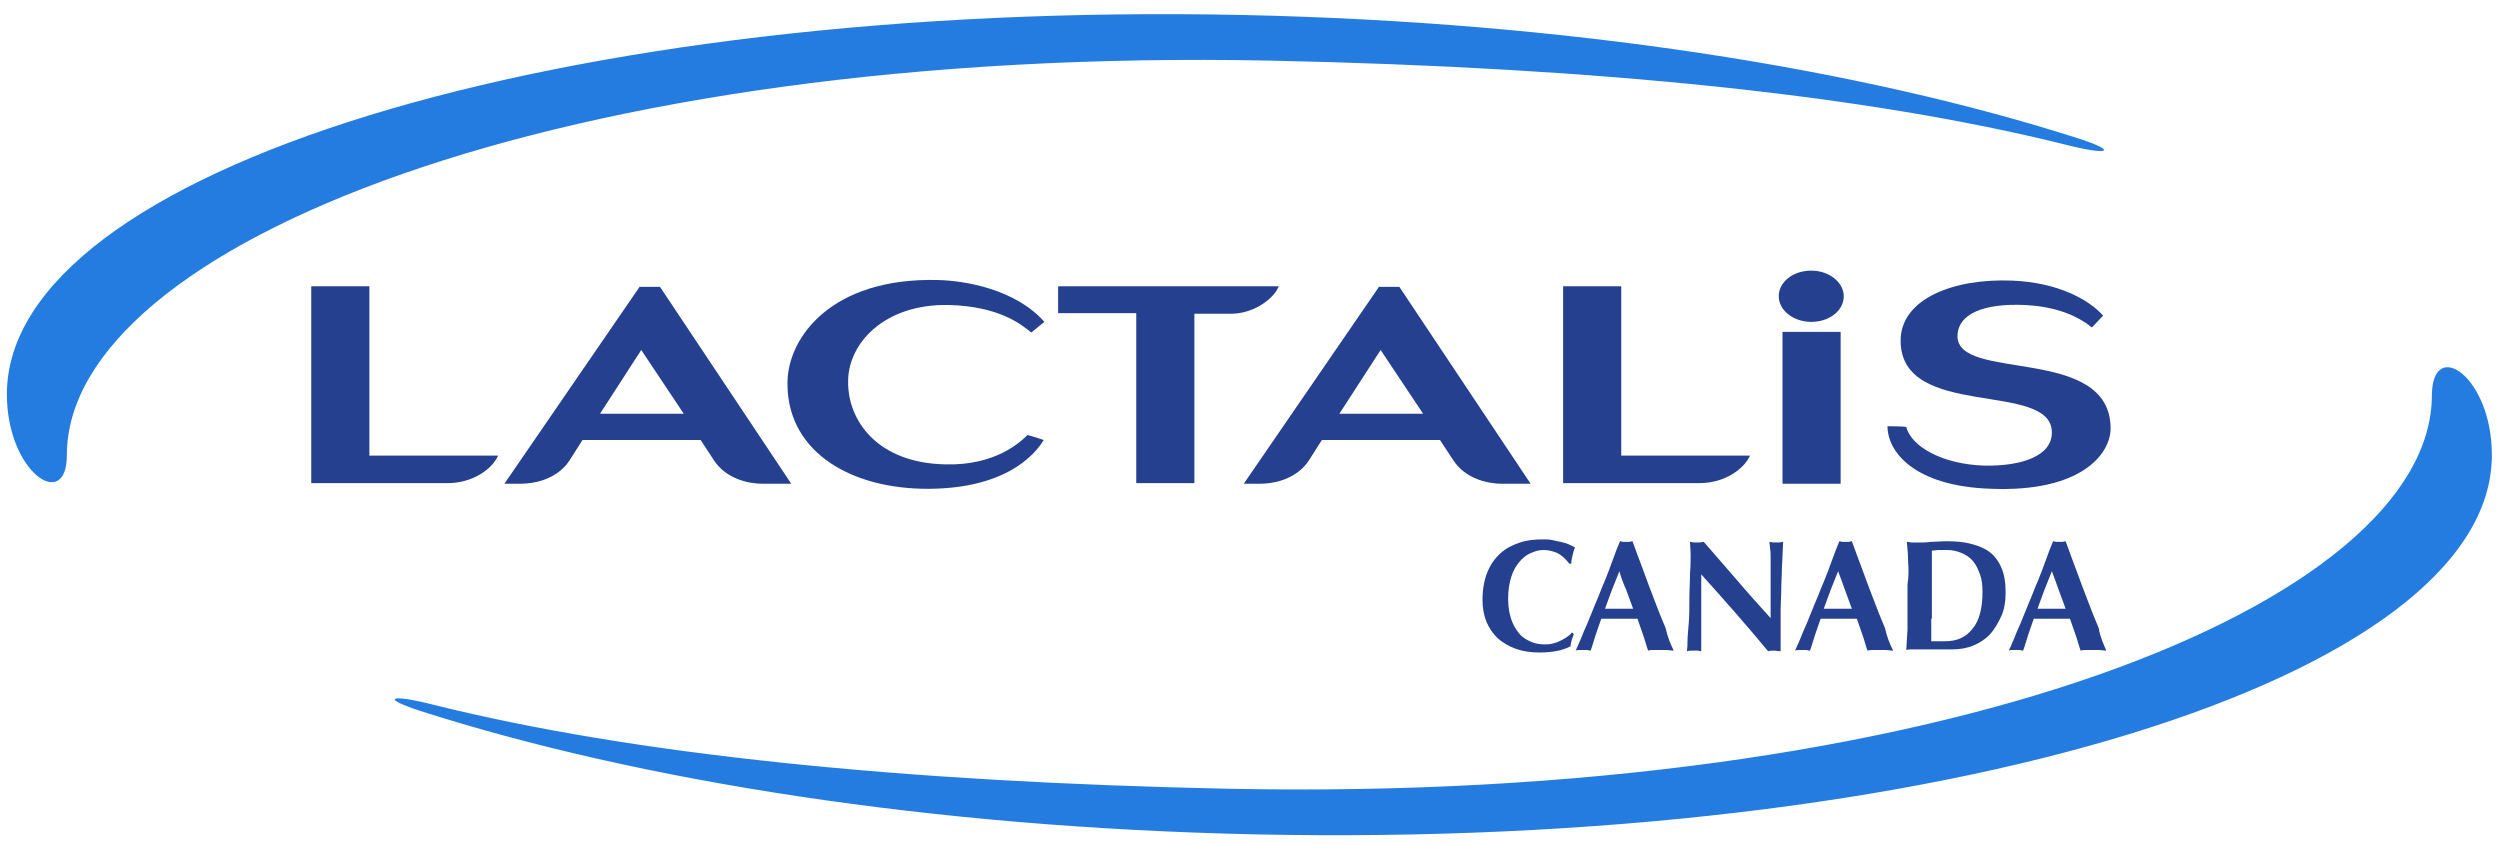 <?xml version="1.0" encoding="utf-8"?>
<!-- Generator: Adobe Illustrator 26.3.1, SVG Export Plug-In . SVG Version: 6.00 Build 0)  -->
<svg version="1.1" id="Layer_1" xmlns="http://www.w3.org/2000/svg" xmlns:xlink="http://www.w3.org/1999/xlink" x="0px" y="0px"
	 viewBox="0 0 400 135" style="enable-background:new 0 0 400 135;" xml:space="preserve">
<style type="text/css">
	.st0{fill:#247CE1;}
	.st1{fill:#25408F;}
</style>
<g>
	<path class="st0" d="M1.1,63.1c0-35.8,88.6-63,197.8-60.7c51.6,1.1,98.6,8.5,133.8,19.8c6.4,2.1,4.6,2.7-2.4,0.9
		c-31.8-7.9-74.6-12.3-127-13.4C89.7,7.4,10.7,39.3,10.7,72.8C10.7,82,1.1,75.6,1.1,63.1"/>
	<path class="st0" d="M398.7,72.8c0,35.8-88.6,63-197.8,60.7c-51.6-1.1-98.6-8.5-133.8-19.8c-6.4-2.1-4.6-2.7,2.4-0.9
		c31.8,7.9,74.6,12.3,127,13.4c113.6,2.3,192.6-29.6,192.6-63C389.2,53.9,398.7,60.2,398.7,72.8"/>
	<path class="st1" d="M284.6,47.4c0-2.3,2.3-4.1,5.2-4.1c2.9,0,5.2,1.9,5.2,4.1c0,2.3-2.3,4.1-5.2,4.1
		C287,51.5,284.6,49.7,284.6,47.4"/>
	<path class="st1" d="M59.1,45.8h-9.3v31.5h21.8c4,0,7.1-2.2,8.1-4.4l-20.6,0V45.8z"/>
	<path class="st1" d="M204.6,45.8h-35.3v4.3h12.5v27.2h9.3V50.2h5.6C200.6,50.3,203.9,47.7,204.6,45.8"/>
	<path class="st1" d="M259.4,45.8h-9.3v31.5h21.8c4,0,7.1-2.2,8.1-4.4l-20.6,0V45.8z"/>
	<path class="st1" d="M96,66.2l6.6-10.2l6.8,10.2H96z M102.4,45.8L80.7,77.4h2.7c4.5-0.1,6.8-2.3,7.7-3.7l2.1-3.3h18.9l2.1,3.2
		c2,3.1,5.7,3.8,7.8,3.8h4.6l-21-31.5H102.4z"/>
	<path class="st1" d="M214.3,66.2l6.6-10.2l6.8,10.2H214.3z M220.7,45.8L199,77.4h2.7c4.5-0.1,6.8-2.3,7.7-3.7l2.1-3.3h18.9l2.1,3.2
		c2,3.1,5.7,3.8,7.8,3.8h4.6l-21-31.5H220.7z"/>
	<path class="st1" d="M151.8,48.8C160,49,163.5,52,165,53.2l2.1-1.7c-4.6-5.2-12.6-6.6-17.1-6.7c-17-0.4-23.9,9.2-24,16.3
		c-0.2,10.6,9.2,16.8,21.5,17.1c14.8,0.3,18.9-6.9,19.5-7.8c0,0-1.8-0.6-2.6-0.8c-1.2,1.2-5.2,4.9-13.1,4.7
		c-11-0.2-15.7-7.1-15.6-13.3C135.7,55,141.4,48.6,151.8,48.8"/>
	<path class="st1" d="M313.2,53.7c0.1-3.5,4.2-5.2,10.8-4.9c4.1,0.2,7.9,1.3,10.7,3.6l1.8-1.9c-2.3-2.6-7.3-5.3-14.5-5.6
		c-9.4-0.4-17.9,2.9-17.9,9.6c0,12.8,24.2,6.3,24.2,14.7c0,3.8-4.9,5.4-10.8,5.3c-6.6-0.2-11.7-3-12.5-6.2c-0.7-0.1-2.6-0.1-3-0.1
		c0,4.1,4.3,9.6,16.5,10c14.4,0.6,19.2-5.5,19.2-9.7C337.6,55.1,313,61.2,313.2,53.7"/>
	<polygon class="st1" points="285.2,77.4 294.5,77.4 294.5,53.1 285.2,53.1 	"/>
	<path class="st1" d="M251.5,102.3c-0.1,0.4-0.2,0.7-0.2,1.1c-1.3,0.7-3,1-5,1c-1.4,0-2.7-0.2-3.8-0.6c-1.1-0.4-2.1-1-2.9-1.7
		c-0.8-0.8-1.4-1.7-1.8-2.7c-0.4-1-0.6-2.2-0.6-3.4c0-1.8,0.3-3.3,0.8-4.5c0.5-1.2,1.2-2.2,2.1-3c0.9-0.8,1.9-1.3,3.1-1.7
		c1.2-0.4,2.4-0.5,3.7-0.5c0.4,0,0.9,0,1.4,0.1c0.5,0.1,0.9,0.2,1.4,0.3c0.4,0.1,0.9,0.2,1.3,0.4c0.4,0.2,0.7,0.3,1,0.5
		c-0.2,0.4-0.3,0.9-0.4,1.3c-0.1,0.4-0.2,0.9-0.2,1.3h-0.3c-0.6-0.8-1.3-1.4-1.9-1.7c-0.7-0.3-1.4-0.5-2.3-0.5c-0.7,0-1.3,0.2-2,0.5
		c-0.7,0.3-1.3,0.8-1.8,1.4c-0.5,0.6-1,1.4-1.3,2.4c-0.3,1-0.5,2.1-0.5,3.5c0,1.3,0.2,2.4,0.5,3.3c0.3,0.9,0.8,1.7,1.3,2.3
		c0.5,0.6,1.2,1,1.9,1.3c0.7,0.3,1.4,0.4,2.1,0.4c0.4,0,0.8,0,1.2-0.1c0.4-0.1,0.8-0.2,1.2-0.4c0.4-0.2,0.8-0.4,1.1-0.6
		c0.3-0.2,0.7-0.5,0.9-0.8l0.3,0.2C251.8,101.6,251.6,102,251.5,102.3"/>
	<path class="st1" d="M259.1,91.4c-0.4,1-0.8,2-1.2,3c-0.4,1-0.7,2-1.1,3h4.5c-0.4-1-0.7-2-1.1-3C259.8,93.5,259.4,92.5,259.1,91.4
		 M267.8,104.1c-0.4,0-0.8-0.1-1.1-0.1h-1h-1c-0.4,0-0.7,0-1,0.1c-0.3-0.8-0.5-1.7-0.8-2.5c-0.3-0.9-0.6-1.7-0.9-2.6
		c-0.5,0-1.1,0-1.6,0c-0.5,0-1.1,0-1.6,0c-0.4,0-0.9,0-1.3,0c-0.4,0-0.9,0-1.3,0c-0.3,0.9-0.6,1.7-0.9,2.6c-0.3,0.9-0.5,1.7-0.8,2.5
		c-0.2,0-0.4-0.1-0.6-0.1h-0.6h-0.6c-0.2,0-0.4,0-0.6,0.1c0.2-0.4,0.5-1.1,0.8-1.8c0.3-0.8,0.7-1.7,1.1-2.6c0.4-1,0.8-2,1.3-3.2
		c0.5-1.1,0.9-2.3,1.4-3.4c0.5-1.2,0.9-2.3,1.3-3.4c0.4-1.1,0.8-2.2,1.2-3.1c0.2,0,0.3,0.1,0.5,0.1c0.1,0,0.3,0,0.5,0
		c0.2,0,0.3,0,0.5,0c0.1,0,0.3-0.1,0.5-0.1c0.5,1.4,1.1,3,1.7,4.6c0.6,1.6,1.2,3.3,1.8,4.8c0.6,1.6,1.2,3.1,1.8,4.5
		C266.8,101.9,267.3,103.1,267.8,104.1"/>
	<path class="st1" d="M270.5,88.8c0-0.8-0.1-1.5-0.1-2.1c0.5,0.1,0.8,0.1,1.1,0.1c0.3,0,0.6,0,1.1-0.1c1.8,2.1,3.6,4.1,5.3,6.1
		c1.7,2,3.5,4,5.4,6.1v-2.2v-2.5c0-0.8,0-1.7,0-2.5c0-0.8,0-1.5,0-2.2c0-0.7,0-1.3-0.1-1.8c0-0.5-0.1-0.8-0.1-1
		c0.5,0.1,0.8,0.1,1.1,0.1c0.3,0,0.6,0,1.1-0.1c-0.1,1.5-0.1,2.9-0.2,4.2c0,1.2-0.1,2.4-0.1,3.5c0,1.1-0.1,2.2-0.1,3.3
		c0,1.1,0,2.2,0,3.4v3.1c-0.3,0-0.7-0.1-1-0.1c-0.4,0-0.7,0-1,0.1c-3.4-4.1-7-8.2-10.7-12.3c0,0.5,0,1,0,1.5c0,0.5,0,1,0,1.5v2.9
		c0,1,0,1.9,0,2.6c0,0.7,0,1.3,0,1.8c0,0.5,0,0.9,0,1.2c0,0.3,0,0.6,0,0.8c-0.2,0-0.4-0.1-0.6-0.1h-0.6c-0.4,0-0.8,0-1.1,0.1
		c0-0.1,0.1-0.6,0.1-1.5c0-0.8,0.1-1.8,0.2-3c0.1-1.2,0.1-2.5,0.1-3.9c0-1.4,0.1-2.7,0.1-4C270.5,90.6,270.5,89.6,270.5,88.8"/>
	<path class="st1" d="M294.1,91.4c-0.4,1-0.8,2-1.2,3c-0.4,1-0.7,2-1.1,3h4.5c-0.4-1-0.7-2-1.1-3C294.9,93.5,294.5,92.5,294.1,91.4
		 M302.9,104.1c-0.4,0-0.8-0.1-1.1-0.1h-1h-1c-0.4,0-0.7,0-1,0.1c-0.3-0.8-0.5-1.7-0.8-2.5c-0.3-0.9-0.6-1.7-0.9-2.6
		c-0.5,0-1.1,0-1.6,0c-0.5,0-1,0-1.6,0c-0.4,0-0.8,0-1.3,0c-0.4,0-0.8,0-1.3,0c-0.3,0.9-0.6,1.7-0.9,2.6c-0.3,0.9-0.5,1.7-0.8,2.5
		c-0.2,0-0.4-0.1-0.6-0.1h-0.6h-0.6c-0.2,0-0.4,0-0.6,0.1c0.2-0.4,0.5-1.1,0.8-1.8c0.3-0.8,0.7-1.7,1.1-2.6c0.4-1,0.8-2,1.3-3.2
		c0.5-1.1,0.9-2.3,1.4-3.4c0.5-1.2,0.9-2.3,1.3-3.4c0.4-1.1,0.8-2.2,1.2-3.1c0.2,0,0.3,0.1,0.5,0.1c0.1,0,0.3,0,0.5,0
		c0.2,0,0.3,0,0.5,0c0.1,0,0.3-0.1,0.5-0.1c0.5,1.4,1.1,3,1.7,4.6c0.6,1.6,1.2,3.3,1.8,4.8c0.6,1.6,1.2,3.1,1.8,4.5
		C301.9,101.9,302.4,103.1,302.9,104.1"/>
	<path class="st1" d="M309,99v1.5c0,0.5,0,0.9,0,1.3c0,0.4,0,0.7,0,0.8c0.2,0,0.5,0,0.9,0c0.3,0,0.8,0,1.3,0c1.9,0,3.3-0.6,4.4-2
		c1.1-1.3,1.6-3.3,1.6-5.9c0-1-0.1-2-0.4-2.8c-0.3-0.8-0.6-1.5-1.1-2.1c-0.5-0.6-1.1-1-1.8-1.3c-0.7-0.3-1.5-0.5-2.3-0.5
		c-0.6,0-1.1,0-1.4,0c-0.4,0-0.7,0.1-1.1,0.1c0,0.1,0,0.4,0,0.8c0,0.4,0,0.9,0,1.4v1.5v1.3v4.5V99z M305.3,90c0-1.1-0.1-2.2-0.2-3.3
		c0.3,0,0.6,0.1,0.9,0.1c0.3,0,0.7,0,1.1,0c0.5,0,1.1,0,1.8-0.1c0.7,0,1.6-0.1,2.6-0.1c1.4,0,2.7,0.1,3.8,0.4c1.2,0.3,2.2,0.7,3,1.3
		c0.8,0.6,1.5,1.5,1.9,2.5c0.5,1.1,0.7,2.4,0.7,4c0,1.4-0.2,2.7-0.7,3.8c-0.5,1.1-1.1,2.1-1.8,2.9c-0.8,0.8-1.7,1.4-2.7,1.8
		c-1,0.4-2.1,0.6-3.3,0.6c-1.2,0-2.3,0-3.1,0c-0.9,0-1.6,0-2.3,0h-1.1c-0.3,0-0.6,0-0.9,0.1c0.1-1.1,0.1-2.1,0.2-3.2
		c0-1.1,0-2.3,0-3.8v-3.5C305.4,92.3,305.4,91,305.3,90"/>
	<path class="st1" d="M328.3,91.4c-0.4,1-0.8,2-1.2,3c-0.4,1-0.7,2-1.1,3h4.5c-0.4-1-0.7-2-1.1-3C329.1,93.5,328.7,92.5,328.3,91.4
		 M337,104.1c-0.4,0-0.8-0.1-1.1-0.1h-1h-1c-0.4,0-0.7,0-1,0.1c-0.3-0.8-0.5-1.7-0.8-2.5c-0.3-0.9-0.6-1.7-0.9-2.6
		c-0.5,0-1.1,0-1.6,0c-0.5,0-1,0-1.6,0c-0.4,0-0.9,0-1.3,0c-0.4,0-0.9,0-1.3,0c-0.3,0.9-0.6,1.7-0.9,2.6c-0.3,0.9-0.5,1.7-0.8,2.5
		c-0.2,0-0.4-0.1-0.6-0.1h-0.6H322c-0.2,0-0.4,0-0.6,0.1c0.2-0.4,0.5-1.1,0.8-1.8c0.3-0.8,0.7-1.7,1.1-2.6c0.4-1,0.8-2,1.3-3.2
		c0.5-1.1,0.9-2.3,1.4-3.4c0.5-1.2,0.9-2.3,1.3-3.4c0.4-1.1,0.8-2.2,1.2-3.1c0.2,0,0.3,0.1,0.5,0.1c0.1,0,0.3,0,0.5,0
		c0.2,0,0.3,0,0.5,0c0.1,0,0.3-0.1,0.5-0.1c0.5,1.4,1.1,3,1.7,4.6c0.6,1.6,1.2,3.3,1.8,4.8c0.6,1.6,1.2,3.1,1.8,4.5
		C336,101.9,336.6,103.1,337,104.1"/>
</g>
</svg>
